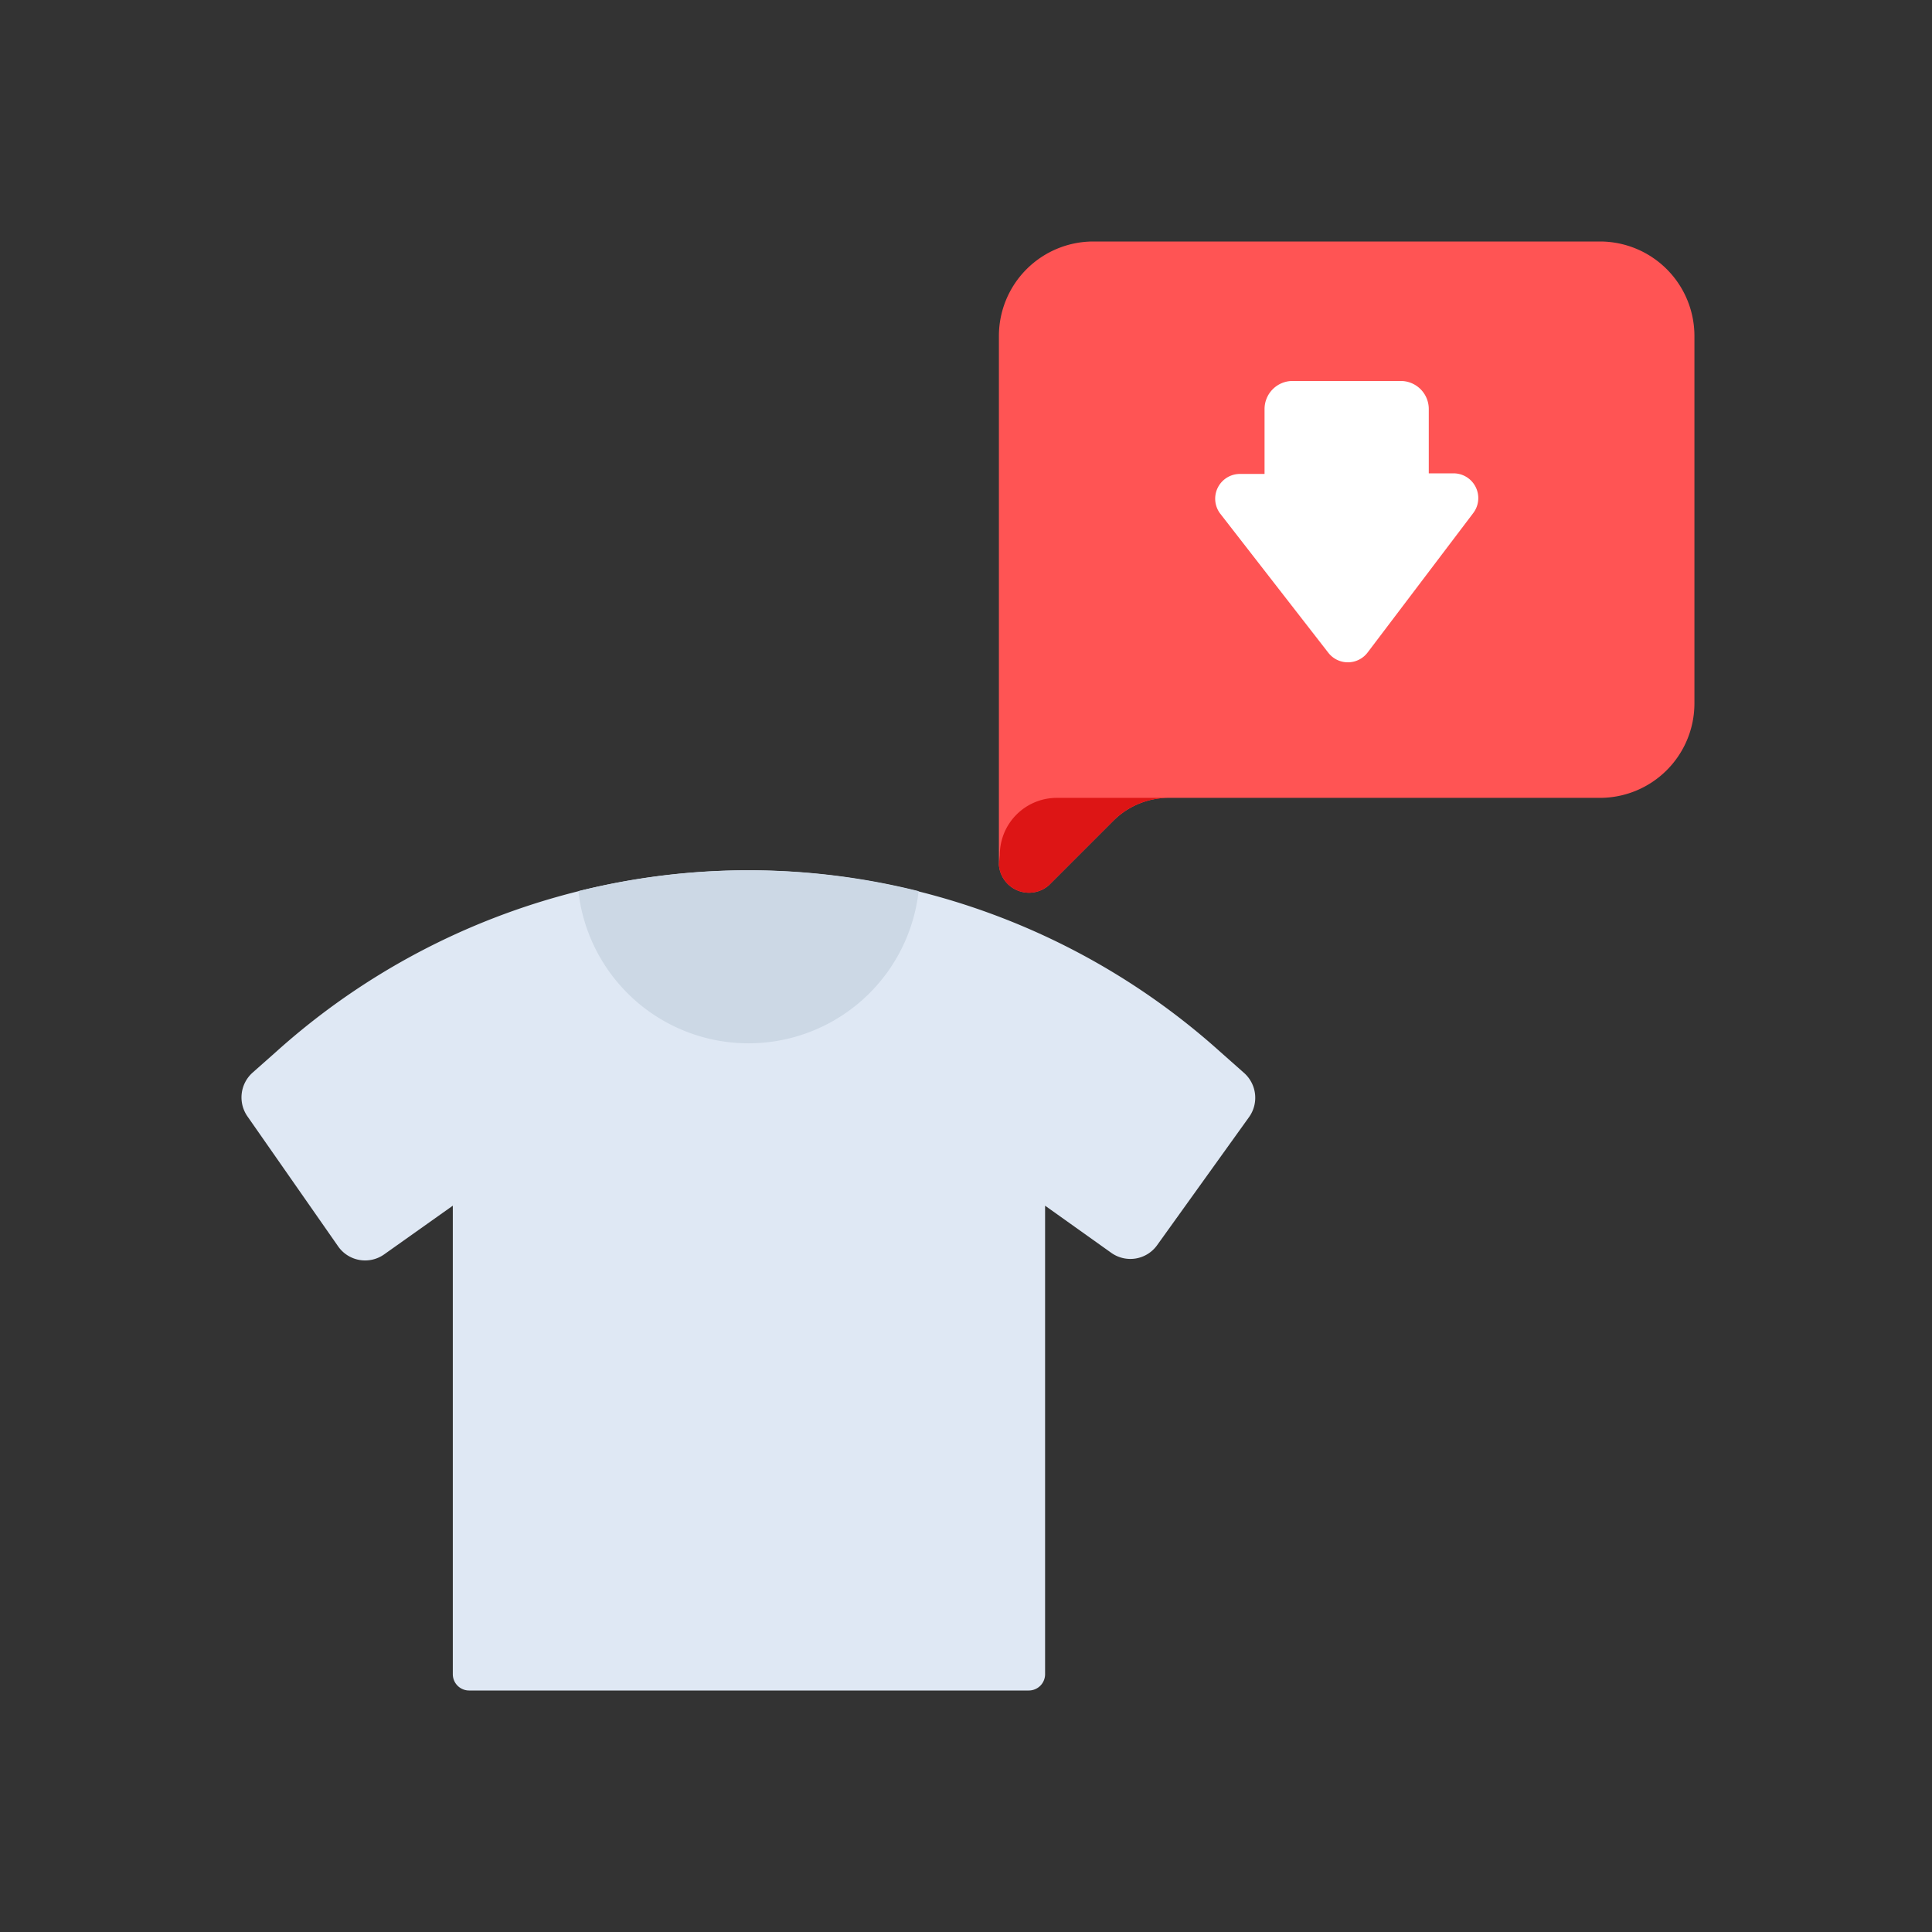 <svg id="Layer_1" data-name="Layer 1" xmlns="http://www.w3.org/2000/svg" viewBox="0 0 64 64"><rect x="0" y="0" width="64" height="64" fill="#333333" stroke="none"/><defs><style>.cls-1{fill:#dfe8f4;}.cls-2{fill:#ccd8e5;}.cls-3{fill:#ff5454;}.cls-4{fill:#dd1515;}.cls-5{fill:#fff;}</style></defs><title>e-commerce, commerce, shopping, clothes, clothing, download, arrow</title><path class="cls-1" d="M24.79,28.83h0a23.43,23.43,0,0,0-15.63,6l-.79.7A1.1,1.1,0,0,0,8.21,37l3,4.3a1.09,1.09,0,0,0,1.52.25L15,39.94V55.46a.54.54,0,0,0,.54.54H34.08a.54.54,0,0,0,.54-.54V39.94l2.19,1.56a1.09,1.09,0,0,0,1.52-.25L41.38,37a1.1,1.1,0,0,0-.16-1.45l-.79-.7A23.44,23.44,0,0,0,24.79,28.83Z"/><path class="cls-2" d="M24.79,28.83a23.09,23.09,0,0,0-5.63.69,5.67,5.67,0,0,0,11.27,0A23.11,23.11,0,0,0,24.79,28.83Z"/><path class="cls-3" d="M53,8H36.21a3.13,3.13,0,0,0-3.12,3.13V28.65a1,1,0,0,0,1.65.68l2.14-2.14a2.59,2.59,0,0,1,1.82-.76H53a3.13,3.13,0,0,0,3.13-3.12V11.13A3.13,3.13,0,0,0,53,8Z"/><path class="cls-4" d="M33.09,28.65a1,1,0,0,0,1.65.68l2.14-2.14a2.59,2.59,0,0,1,1.82-.76H35a1.89,1.89,0,0,0-1.88,1.89Z"/><path class="cls-5" d="M40.41,17,44,21.62a.82.82,0,0,0,1.3,0L48.8,17a.82.82,0,0,0-.65-1.32h-.82V13.55a.93.93,0,0,0-.92-.93h-3.6a.93.93,0,0,0-.92.93V15.7h-.83A.82.82,0,0,0,40.41,17Z"/></svg>
